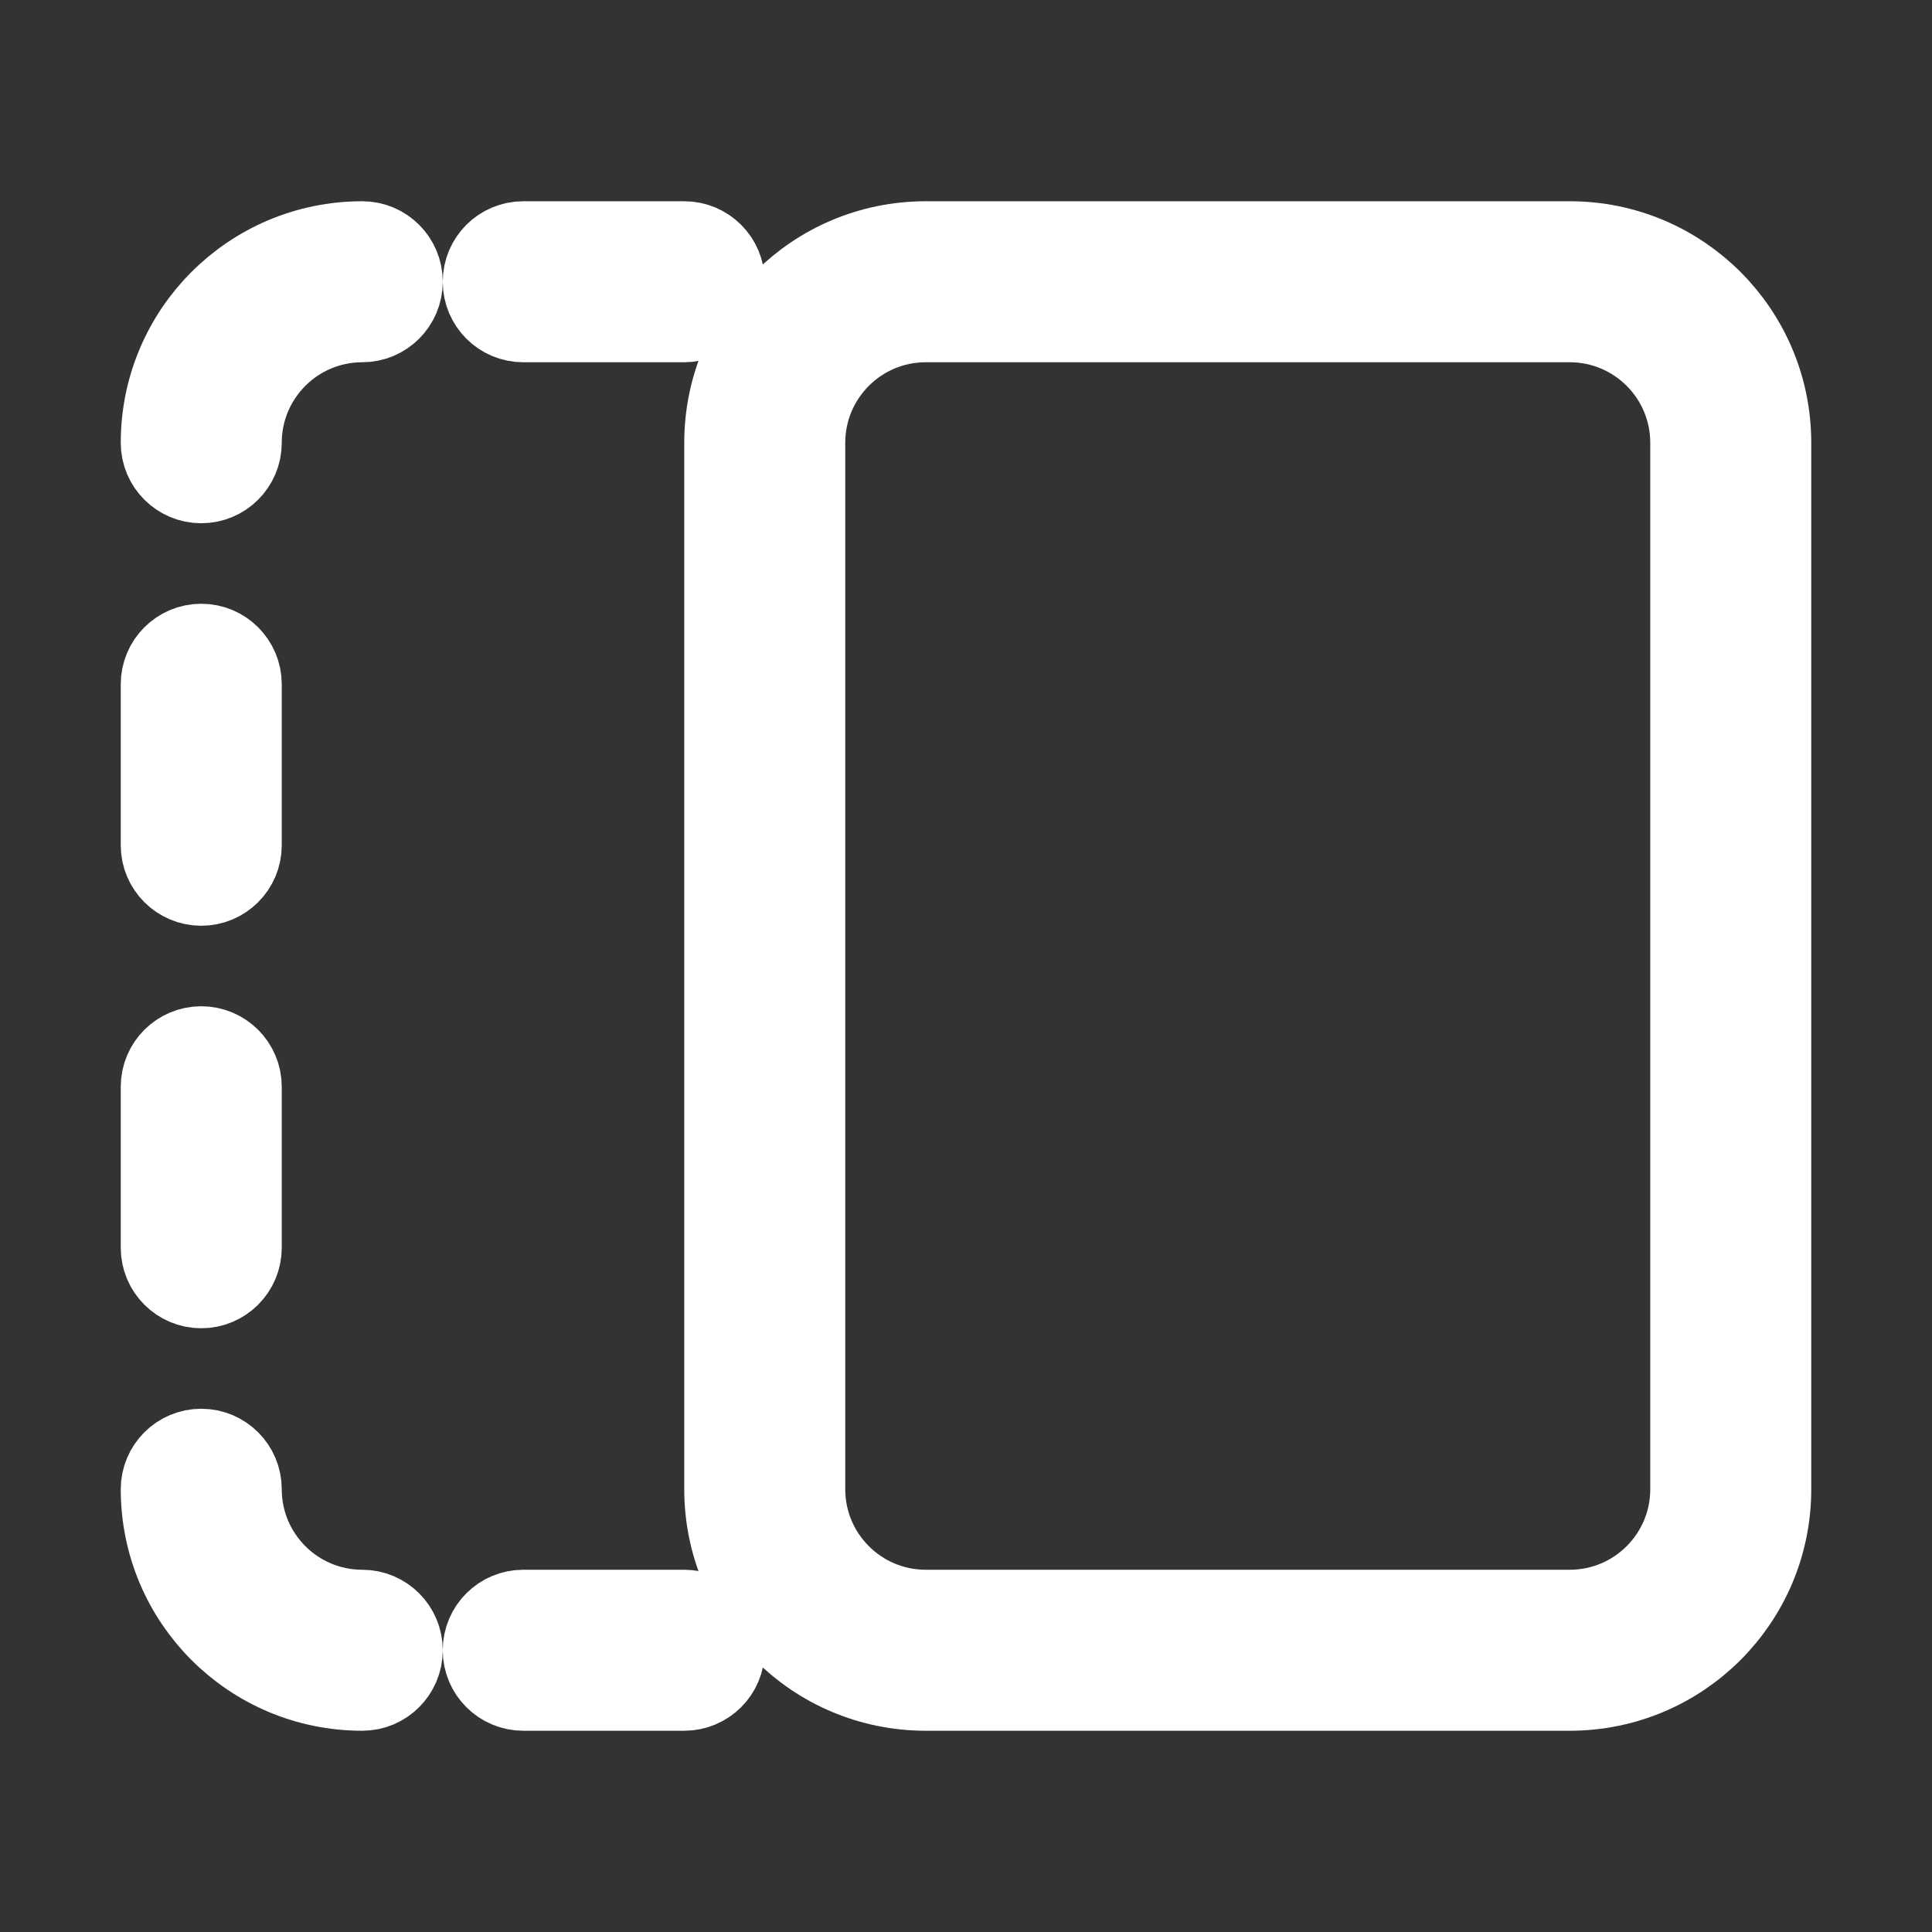<!DOCTYPE svg PUBLIC "-//W3C//DTD SVG 1.1//EN" "http://www.w3.org/Graphics/SVG/1.1/DTD/svg11.dtd">
<!-- Uploaded to: SVG Repo, www.svgrepo.com, Transformed by: SVG Repo Mixer Tools -->
<svg fill="#FFFFFF" width="800px" height="800px" viewBox="0 0 24 24" xmlns="http://www.w3.org/2000/svg" stroke="#FFFFFF">
<rect x="0" y="0" width="24" height="24" fill="#333333" stroke="none"/>
<g id="SVGRepo_bgCarrier" stroke-width="0"/>
<g id="SVGRepo_tracerCarrier" stroke-linecap="round" stroke-linejoin="round"/>
<g id="SVGRepo_iconCarrier"> <path d="M4.5,3 C4.776,3 5,3.224 5,3.5 C5,3.776 4.776,4 4.5,4 C3.672,4 3,4.672 3,5.5 C3,5.776 2.776,6 2.5,6 C2.224,6 2,5.776 2,5.5 C2,4.119 3.119,3 4.5,3 Z M2,8.5 C2,8.224 2.224,8 2.5,8 C2.776,8 3,8.224 3,8.5 L3,10.5 C3,10.776 2.776,11 2.5,11 C2.224,11 2,10.776 2,10.5 L2,8.5 Z M2,13.5 C2,13.224 2.224,13 2.5,13 C2.776,13 3,13.224 3,13.5 L3,15.5 C3,15.776 2.776,16 2.5,16 C2.224,16 2,15.776 2,15.5 L2,13.5 Z M2,18.5 C2,18.224 2.224,18 2.5,18 C2.776,18 3,18.224 3,18.5 C3,19.328 3.672,20 4.5,20 C4.776,20 5,20.224 5,20.5 C5,20.776 4.776,21 4.5,21 C3.119,21 2,19.881 2,18.5 Z M9,5.5 C9,4.119 10.119,3 11.5,3 L19.5,3 C20.881,3 22,4.119 22,5.5 L22,18.5 C22,19.881 20.881,21 19.5,21 L11.5,21 C10.119,21 9,19.881 9,18.5 L9,5.5 Z M10,5.5 L10,18.5 C10,19.328 10.672,20 11.5,20 L19.5,20 C20.328,20 21,19.328 21,18.5 L21,5.5 C21,4.672 20.328,4 19.5,4 L11.5,4 C10.672,4 10,4.672 10,5.5 Z M8.5,20 C8.776,20 9,20.224 9,20.5 C9,20.776 8.776,21 8.5,21 L6.5,21 C6.224,21 6,20.776 6,20.5 C6,20.224 6.224,20 6.5,20 L8.5,20 Z M8.5,3 C8.776,3 9,3.224 9,3.5 C9,3.776 8.776,4 8.5,4 L6.5,4 C6.224,4 6,3.776 6,3.5 C6,3.224 6.224,3 6.5,3 L8.5,3 Z"/> </g>
</svg>